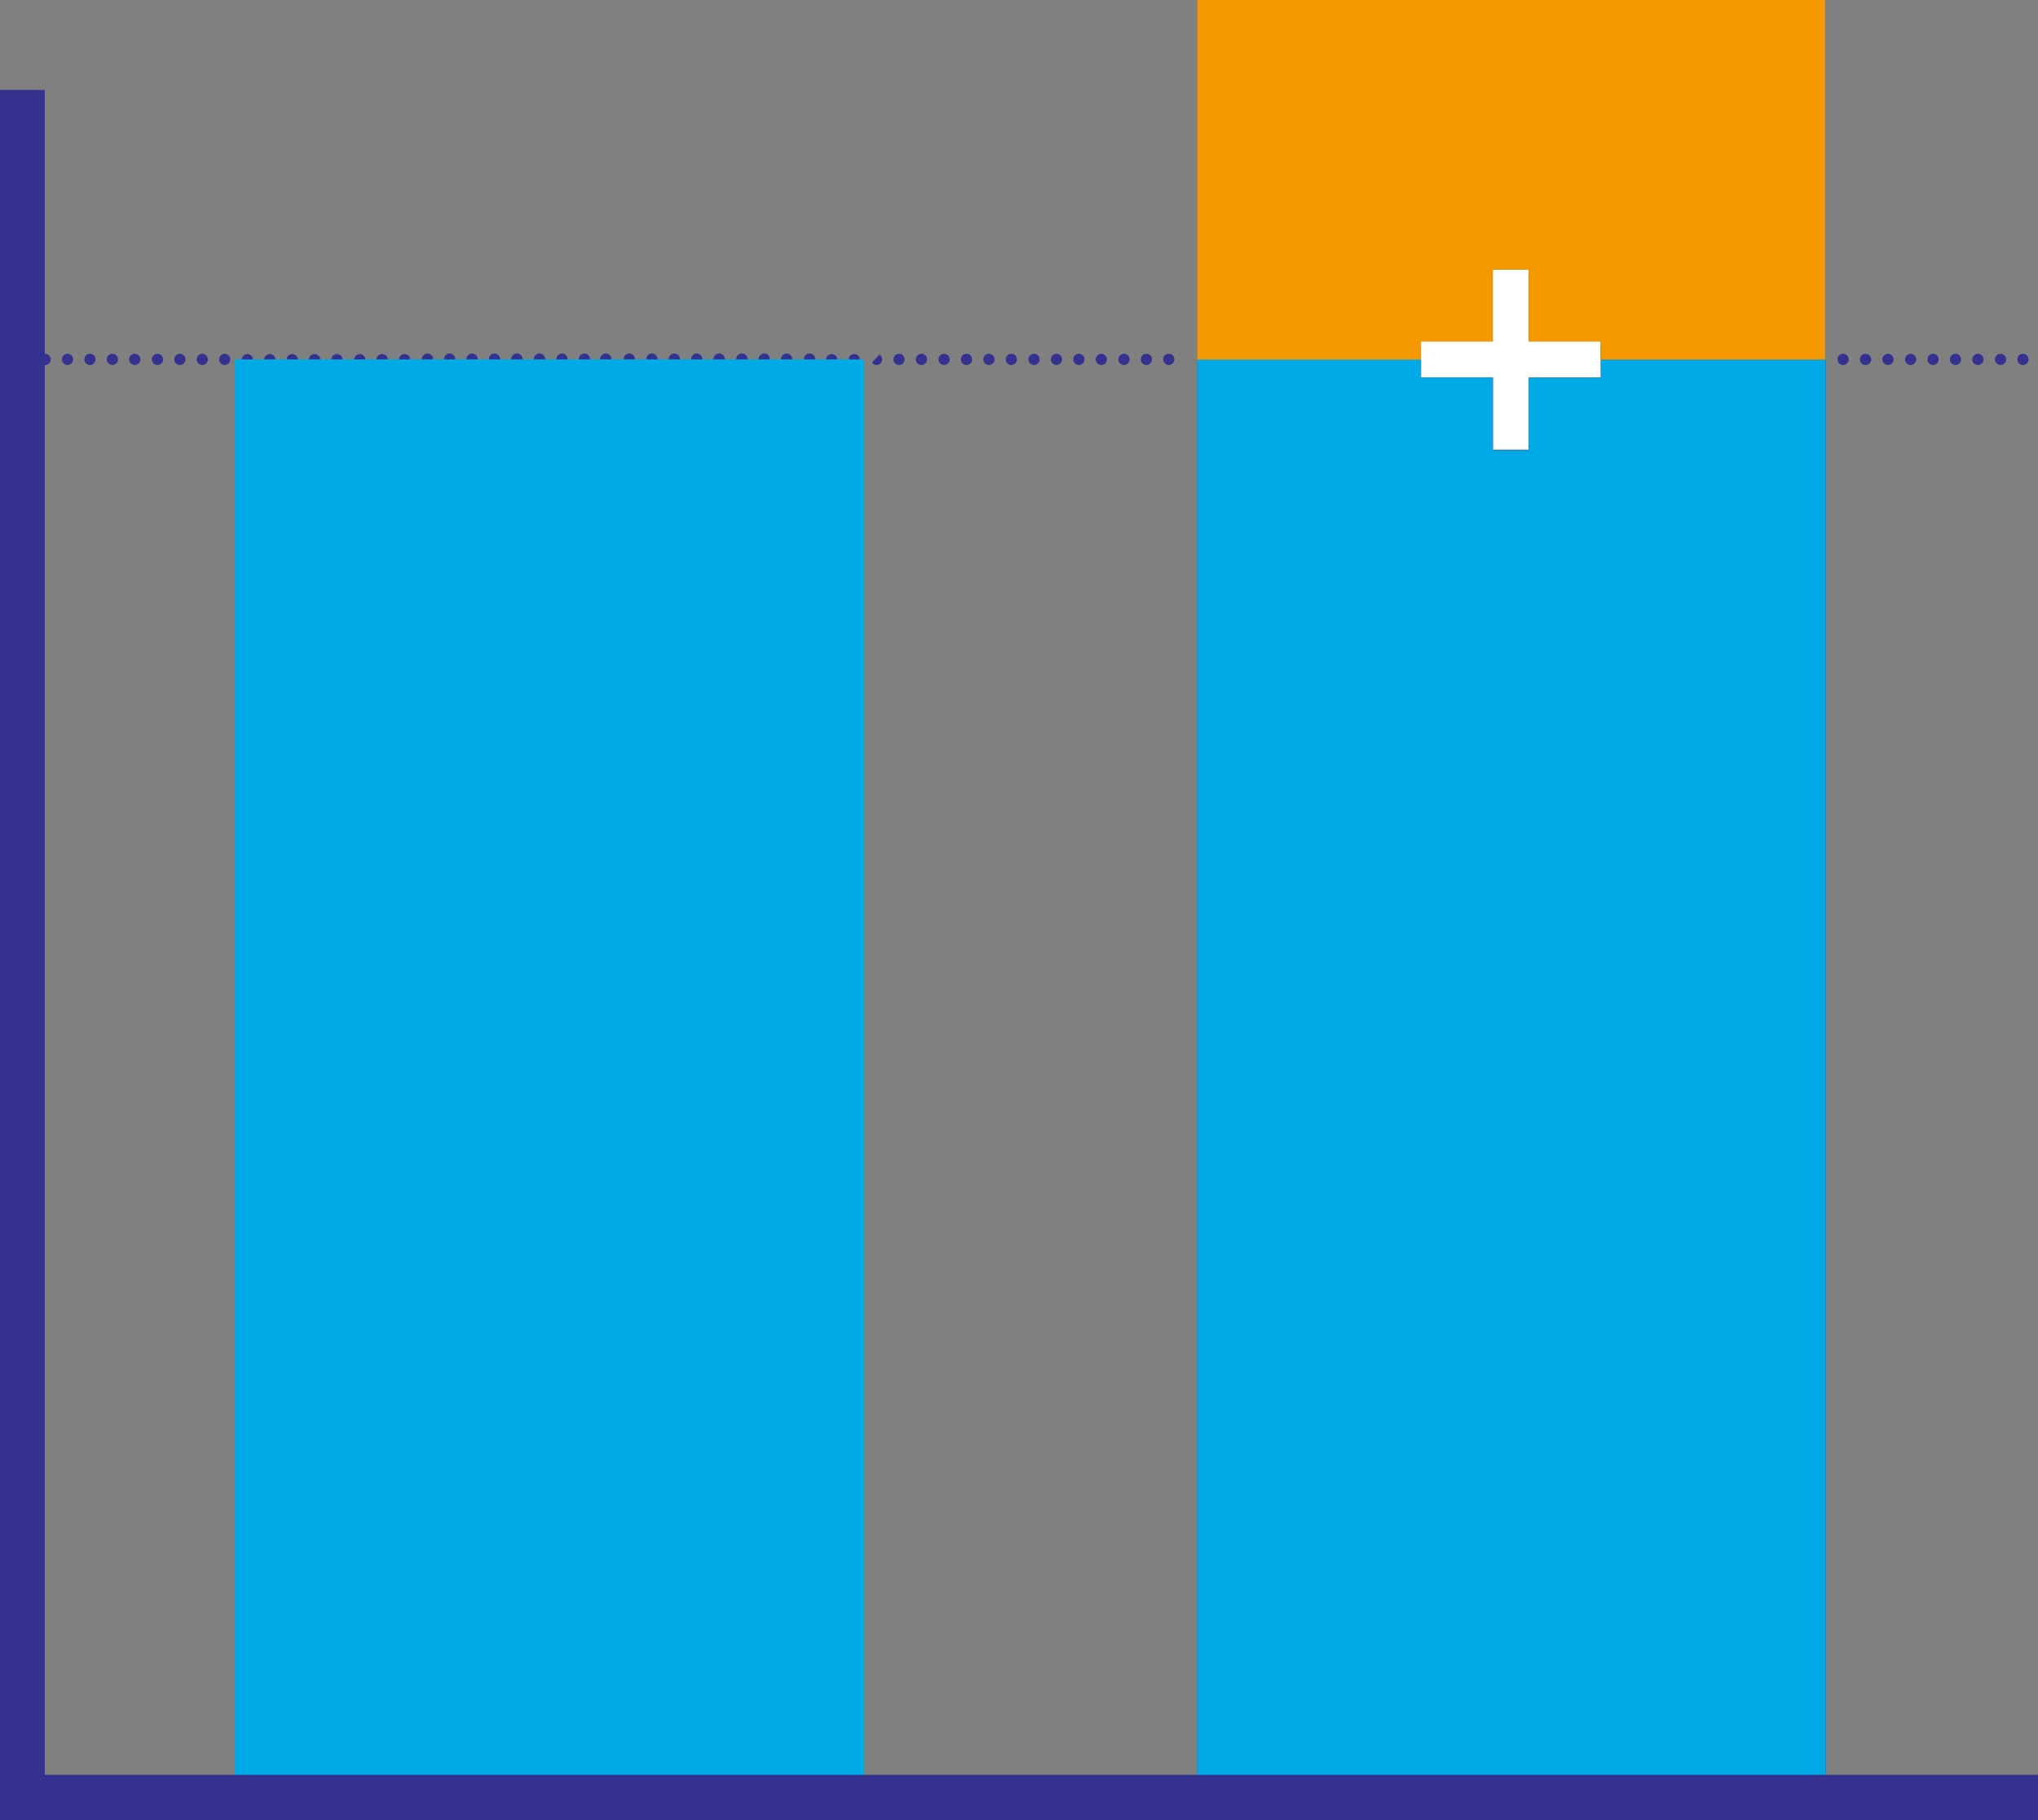 <svg xmlns="http://www.w3.org/2000/svg" viewBox="0 0 150.042 134.044"><rect x="0" y="0" width="150.042" height="134.044" fill="#808080" stroke="none"/><defs><style>.cls-1{fill:#fff;}.cls-2{fill:none;}.cls-3{fill:#00aae7;}.cls-4{fill:#35318f;}.cls-5{fill:#f39800;}</style></defs><polygon class="cls-1" points="112.569 25.151 112.569 19.862 109.906 19.862 109.906 25.151 104.617 25.151 104.617 26.482 104.617 27.795 109.906 27.795 109.906 33.103 112.569 33.103 112.569 27.795 117.858 27.795 117.858 26.482 117.858 25.151 112.569 25.151"/><polygon class="cls-2" points="112.569 25.151 112.569 19.862 109.906 19.862 109.906 25.151 104.617 25.151 104.617 26.482 104.617 27.795 109.906 27.795 109.906 33.103 112.569 33.103 112.569 27.795 117.858 27.795 117.858 26.482 117.858 25.151 112.569 25.151"/><polygon class="cls-3" points="63.618 26.539 63.58 26.464 17.292 26.464 17.292 130.724 63.618 130.724 63.618 26.539"/><path class="cls-4" d="M134.4,146.643V42.439H117.858V43.77h-5.326v5.345h-2.626V43.752h-5.289V42.42H88.15V146.643H3.3V42.833a.413.413,0,1,0,0-.825V22.577H0V150H150.042v-3.357Z" transform="translate(0 -15.956)"/><path class="cls-3" d="M134.4,146.643V42.439H117.858V43.77h-5.326v5.345h-2.626V43.752h-5.289V42.42H88.15V146.643Z" transform="translate(0 -15.956)"/><circle class="cls-4" cx="135.694" cy="26.464" r="0.413"/><circle class="cls-4" cx="138.995" cy="26.464" r="0.413"/><circle class="cls-4" cx="137.345" cy="26.464" r="0.413"/><circle class="cls-4" cx="147.285" cy="26.464" r="0.413"/><circle class="cls-4" cx="148.935" cy="26.464" r="0.413"/><circle class="cls-4" cx="145.616" cy="26.464" r="0.413"/><circle class="cls-4" cx="142.315" cy="26.464" r="0.413"/><circle class="cls-4" cx="140.664" cy="26.464" r="0.413"/><circle class="cls-4" cx="143.965" cy="26.464" r="0.413"/><path class="cls-4" d="M31.884,42.42a.413.413,0,1,0-.825,0Z" transform="translate(0 -15.956)"/><path class="cls-4" d="M38.467,42.42a.413.413,0,1,0-.825,0Z" transform="translate(0 -15.956)"/><path class="cls-4" d="M35.166,42.42a.413.413,0,1,0-.825,0Z" transform="translate(0 -15.956)"/><path class="cls-4" d="M36.817,42.42a.413.413,0,1,0-.825,0Z" transform="translate(0 -15.956)"/><circle class="cls-4" cx="14.892" cy="26.464" r="0.413"/><path class="cls-4" d="M28.545,42.42a.413.413,0,0,0-.825,0Z" transform="translate(0 -15.956)"/><path class="cls-4" d="M30.2,42.42a.413.413,0,0,0-.825,0Z" transform="translate(0 -15.956)"/><path class="cls-4" d="M18.624,42.42a.413.413,0,0,0-.825,0Z" transform="translate(0 -15.956)"/><path class="cls-4" d="M26.9,42.42a.413.413,0,0,0-.825,0Z" transform="translate(0 -15.956)"/><circle class="cls-4" cx="16.542" cy="26.464" r="0.413"/><path class="cls-4" d="M20.274,42.42a.413.413,0,0,0-.825,0Z" transform="translate(0 -15.956)"/><path class="cls-4" d="M25.226,42.42a.413.413,0,0,0-.825,0Z" transform="translate(0 -15.956)"/><path class="cls-4" d="M21.925,42.42a.413.413,0,0,0-.825,0Z" transform="translate(0 -15.956)"/><path class="cls-4" d="M23.575,42.42a.413.413,0,0,0-.825,0Z" transform="translate(0 -15.956)"/><path class="cls-4" d="M33.516,42.42a.413.413,0,1,0-.825,0Z" transform="translate(0 -15.956)"/><path class="cls-4" d="M60.017,42.42a.413.413,0,1,0-.825,0Z" transform="translate(0 -15.956)"/><path class="cls-4" d="M58.329,42.42a.413.413,0,1,0-.825,0Z" transform="translate(0 -15.956)"/><path class="cls-4" d="M61.648,42.42a.413.413,0,0,0-.825,0Z" transform="translate(0 -15.956)"/><path class="cls-4" d="M53.359,42.42a.413.413,0,1,0-.825,0Z" transform="translate(0 -15.956)"/><path class="cls-4" d="M63.3,42.42a.413.413,0,0,0-.825,0Z" transform="translate(0 -15.956)"/><path class="cls-4" d="M56.678,42.42a.413.413,0,1,0-.825,0Z" transform="translate(0 -15.956)"/><path class="cls-4" d="M55.028,42.42a.413.413,0,1,0-.825,0Z" transform="translate(0 -15.956)"/><path class="cls-4" d="M50.058,42.42a.413.413,0,1,0-.825,0Z" transform="translate(0 -15.956)"/><path class="cls-4" d="M43.437,42.42a.413.413,0,1,0-.825,0Z" transform="translate(0 -15.956)"/><path class="cls-4" d="M41.787,42.42a.413.413,0,1,0-.825,0Z" transform="translate(0 -15.956)"/><path class="cls-4" d="M45.013,42.42a.413.413,0,1,0-.825,0Z" transform="translate(0 -15.956)"/><path class="cls-4" d="M48.407,42.42a.413.413,0,1,0-.825,0Z" transform="translate(0 -15.956)"/><path class="cls-4" d="M46.738,42.42a.413.413,0,1,0-.825,0Z" transform="translate(0 -15.956)"/><path class="cls-4" d="M40.136,42.42a.413.413,0,1,0-.825,0Z" transform="translate(0 -15.956)"/><circle class="cls-4" cx="6.621" cy="26.464" r="0.413"/><circle class="cls-4" cx="66.187" cy="26.464" r="0.413"/><circle class="cls-4" cx="72.808" cy="26.464" r="0.413"/><circle class="cls-4" cx="71.157" cy="26.464" r="0.413"/><circle class="cls-4" cx="67.838" cy="26.464" r="0.413"/><circle class="cls-4" cx="69.507" cy="26.464" r="0.413"/><circle class="cls-4" cx="77.778" cy="26.464" r="0.413"/><circle class="cls-4" cx="4.97" cy="26.464" r="0.413"/><path class="cls-4" d="M64.537,42.833a.413.413,0,0,0,.413-.413h0a.413.413,0,0,0-.206-.356l-.544.581A.413.413,0,0,0,64.537,42.833Z" transform="translate(0 -15.956)"/><path class="cls-4" d="M51.708,42.42a.413.413,0,1,0-.825,0Z" transform="translate(0 -15.956)"/><circle class="cls-4" cx="9.922" cy="26.464" r="0.413"/><circle class="cls-4" cx="11.591" cy="26.464" r="0.413"/><circle class="cls-4" cx="86.049" cy="26.464" r="0.413"/><circle class="cls-4" cx="8.271" cy="26.464" r="0.413"/><circle class="cls-4" cx="13.241" cy="26.464" r="0.413"/><circle class="cls-4" cx="74.458" cy="26.464" r="0.413"/><circle class="cls-4" cx="79.428" cy="26.464" r="0.413"/><circle class="cls-4" cx="76.128" cy="26.464" r="0.413"/><circle class="cls-4" cx="81.079" cy="26.464" r="0.413"/><circle class="cls-4" cx="84.399" cy="26.464" r="0.413"/><circle class="cls-4" cx="82.748" cy="26.464" r="0.413"/><path class="cls-5" d="M64.33,42.664" transform="translate(0 -15.956)"/><polygon class="cls-5" points="88.15 0 88.15 26.482 104.617 26.482 104.617 25.151 109.906 25.151 109.906 19.862 112.531 19.862 112.531 25.151 117.82 25.151 117.82 26.482 134.363 26.482 134.363 0 88.15 0"/></svg>
